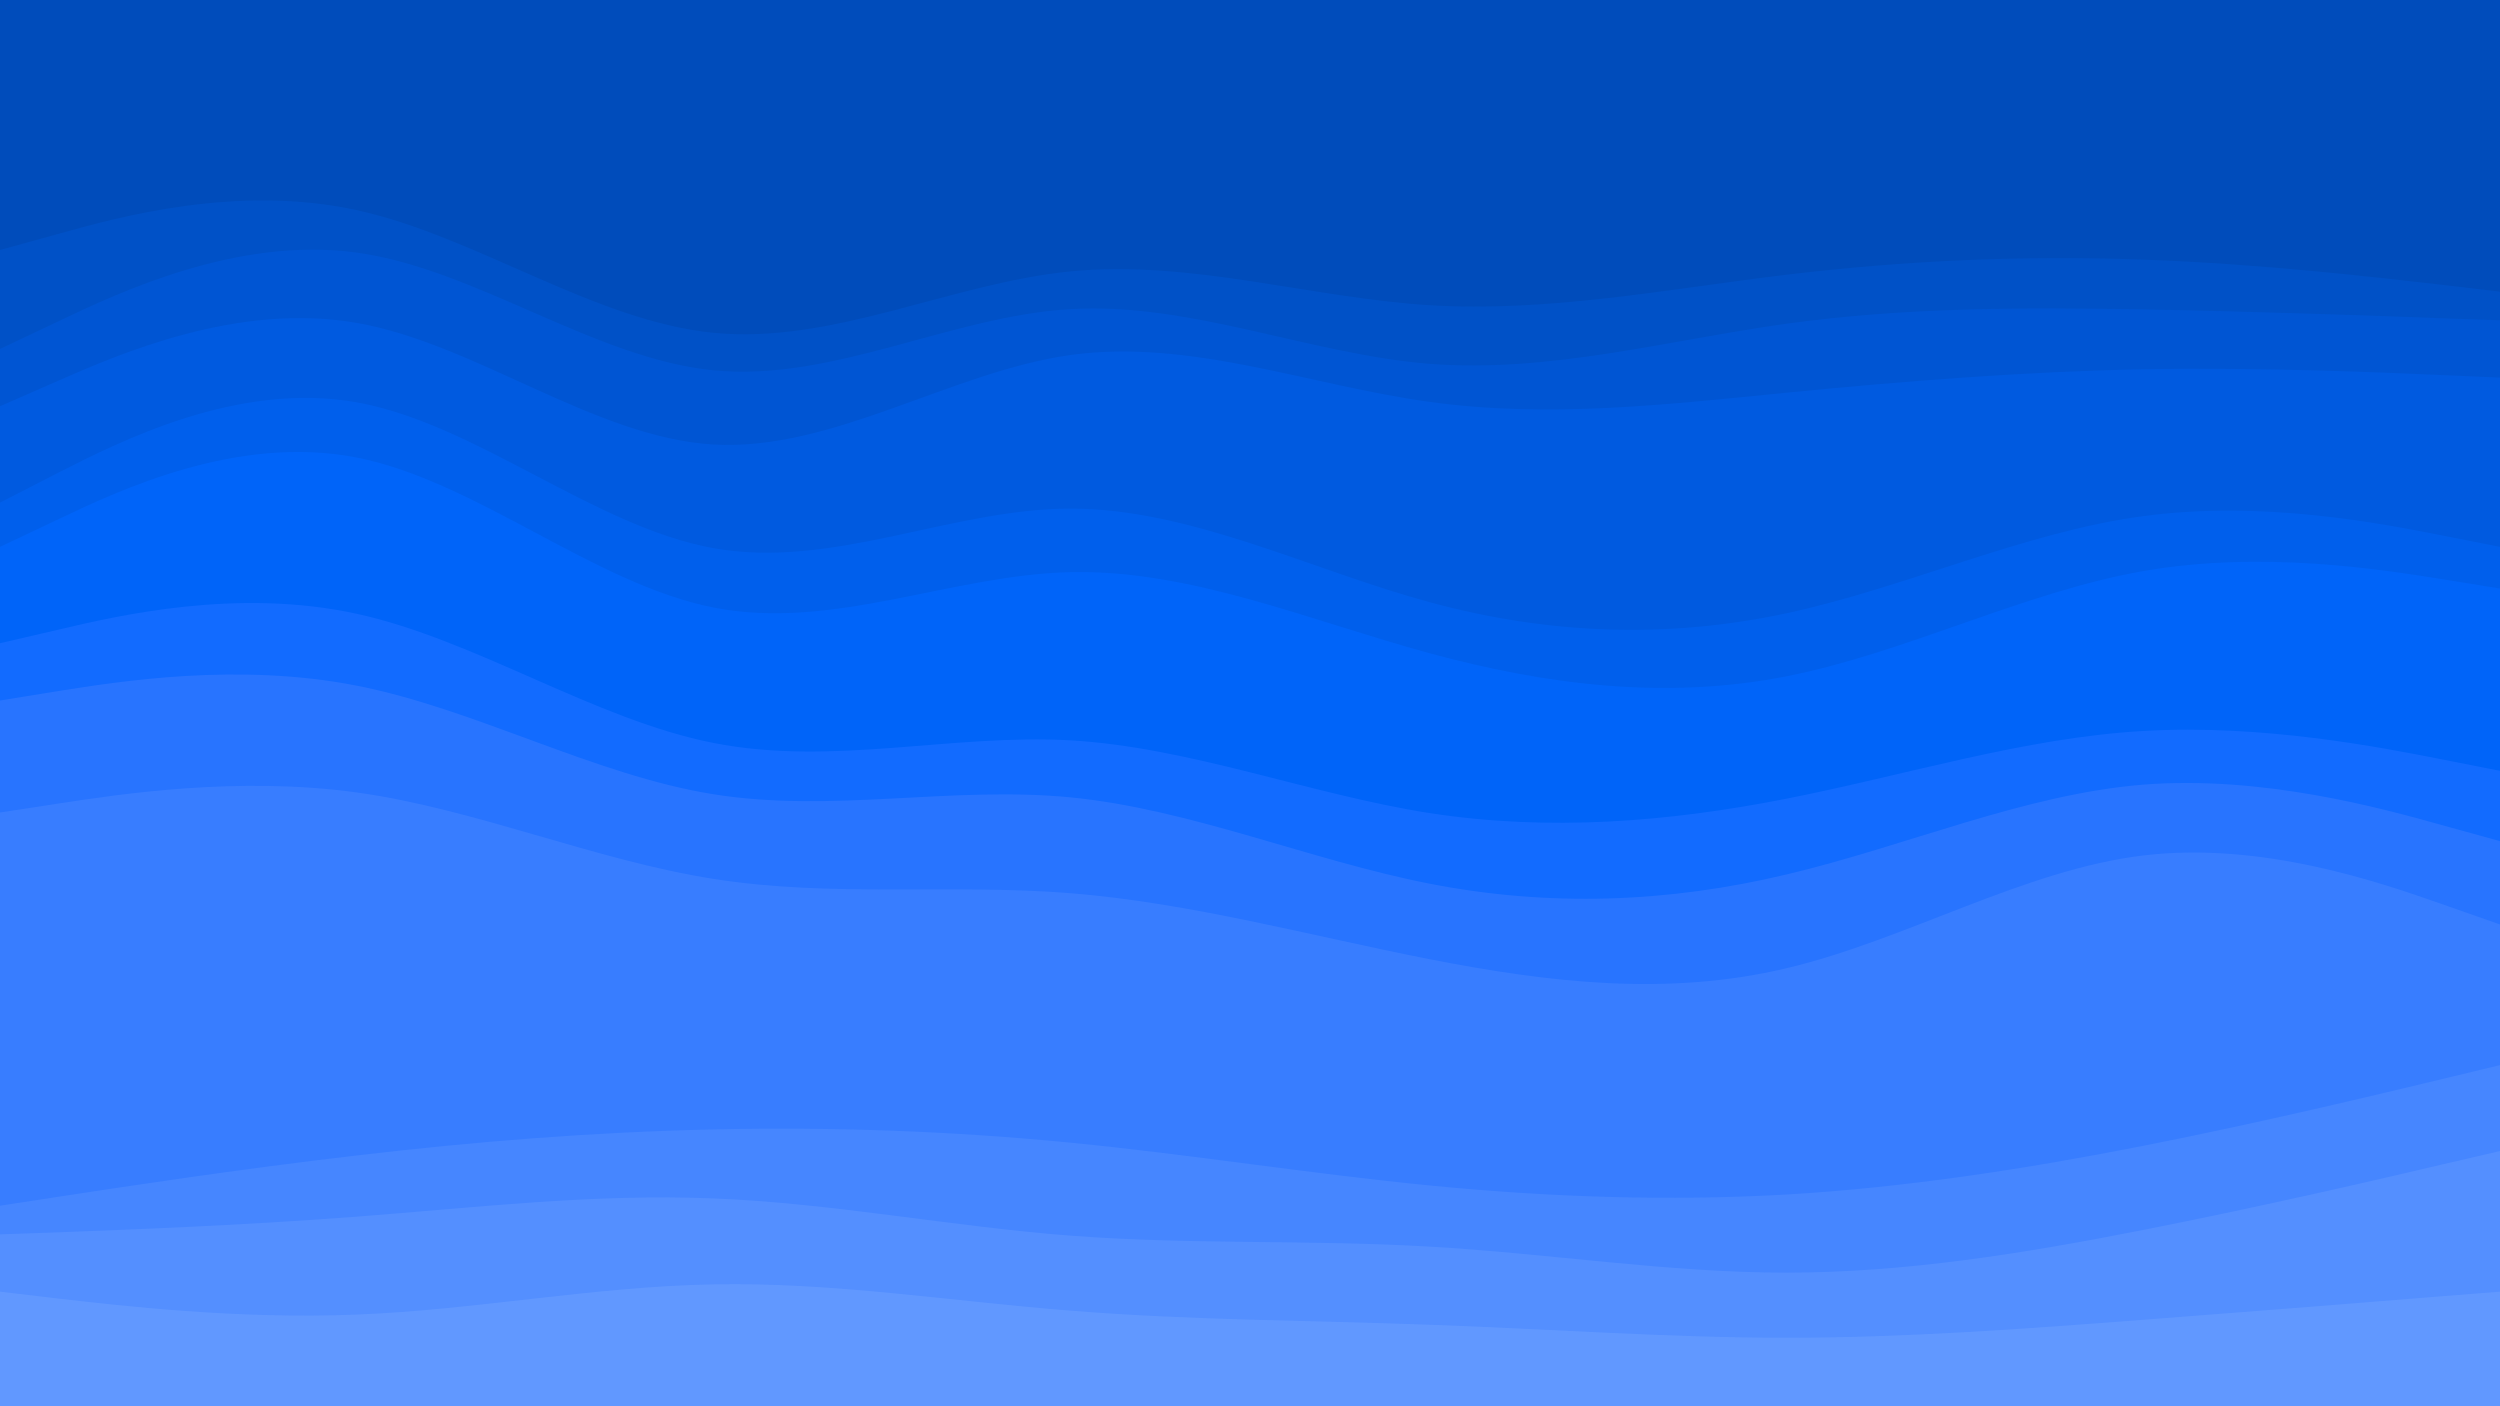 <svg id="visual" viewBox="0 0 960 540" width="960" height="540" xmlns="http://www.w3.org/2000/svg" xmlns:xlink="http://www.w3.org/1999/xlink" version="1.1"><path d="M0 98L22.8 91.7C45.7 85.3 91.3 72.7 137 82.7C182.7 92.7 228.3 125.3 274 129.8C319.7 134.3 365.3 110.7 411.2 106.2C457 101.7 503 116.3 548.8 119.2C594.7 122 640.3 113 686 107.5C731.7 102 777.3 100 823 101.7C868.7 103.3 914.3 108.7 937.2 111.3L960 114L960 0L937.2 0C914.3 0 868.7 0 823 0C777.3 0 731.7 0 686 0C640.3 0 594.7 0 548.8 0C503 0 457 0 411.2 0C365.3 0 319.7 0 274 0C228.3 0 182.7 0 137 0C91.3 0 45.7 0 22.8 0L0 0Z" fill="#004cbb"></path><path d="M0 136L22.8 125.2C45.7 114.3 91.3 92.7 137 99C182.7 105.3 228.3 139.7 274 144.2C319.7 148.7 365.3 123.3 411.2 120.7C457 118 503 138 548.8 141.7C594.7 145.3 640.3 132.7 686 126.3C731.7 120 777.3 120 823 120.8C868.7 121.7 914.3 123.3 937.2 124.2L960 125L960 112L937.2 109.3C914.3 106.7 868.7 101.3 823 99.7C777.3 98 731.7 100 686 105.5C640.3 111 594.7 120 548.8 117.2C503 114.3 457 99.7 411.2 104.2C365.3 108.7 319.7 132.3 274 127.8C228.3 123.3 182.7 90.7 137 80.7C91.3 70.7 45.7 83.3 22.8 89.7L0 96Z" fill="#0051c7"></path><path d="M0 158L22.8 148C45.7 138 91.3 118 137 126C182.7 134 228.3 170 274 172.7C319.7 175.3 365.3 144.7 411.2 138.3C457 132 503 150 548.8 156.3C594.7 162.7 640.3 157.3 686 152.8C731.7 148.3 777.3 144.7 823 143.8C868.7 143 914.3 145 937.2 146L960 147L960 123L937.2 122.2C914.3 121.3 868.7 119.7 823 118.8C777.3 118 731.7 118 686 124.3C640.3 130.7 594.7 143.3 548.8 139.7C503 136 457 116 411.2 118.7C365.3 121.3 319.7 146.7 274 142.2C228.3 137.7 182.7 103.3 137 97C91.3 90.7 45.7 112.3 22.8 123.2L0 134Z" fill="#0055d3"></path><path d="M0 195L22.8 183.3C45.7 171.7 91.3 148.3 137 156.5C182.7 164.7 228.3 204.3 274 212.5C319.7 220.7 365.3 197.3 411.2 197.3C457 197.3 503 220.7 548.8 233.2C594.7 245.7 640.3 247.3 686 237.5C731.7 227.7 777.3 206.3 823 200.2C868.7 194 914.3 203 937.2 207.5L960 212L960 145L937.2 144C914.3 143 868.7 141 823 141.8C777.3 142.7 731.7 146.3 686 150.8C640.3 155.3 594.7 160.7 548.8 154.3C503 148 457 130 411.2 136.3C365.3 142.7 319.7 173.3 274 170.7C228.3 168 182.7 132 137 124C91.3 116 45.7 136 22.8 146L0 156Z" fill="#005ae0"></path><path d="M0 212L22.8 201.2C45.7 190.3 91.3 168.7 137 177.7C182.7 186.7 228.3 226.3 274 235.3C319.7 244.3 365.3 222.7 411.2 221.7C457 220.7 503 240.3 548.8 252.8C594.7 265.3 640.3 270.7 686 261.7C731.7 252.7 777.3 229.3 823 221.3C868.7 213.3 914.3 220.7 937.2 224.3L960 228L960 210L937.2 205.5C914.3 201 868.7 192 823 198.2C777.3 204.3 731.7 225.7 686 235.5C640.3 245.3 594.7 243.7 548.8 231.2C503 218.7 457 195.3 411.2 195.3C365.3 195.3 319.7 218.7 274 210.5C228.3 202.3 182.7 162.7 137 154.5C91.3 146.3 45.7 169.7 22.8 181.3L0 193Z" fill="#005fec"></path><path d="M0 249L22.8 243.7C45.7 238.3 91.3 227.7 137 237.7C182.7 247.7 228.3 278.3 274 287.3C319.7 296.3 365.3 283.7 411.2 286.3C457 289 503 307 548.8 314.2C594.7 321.3 640.3 317.7 686 308.7C731.7 299.7 777.3 285.3 823 282.7C868.7 280 914.3 289 937.2 293.5L960 298L960 226L937.2 222.3C914.3 218.7 868.7 211.3 823 219.3C777.3 227.3 731.7 250.7 686 259.7C640.3 268.7 594.7 263.3 548.8 250.8C503 238.3 457 218.7 411.2 219.7C365.3 220.7 319.7 242.3 274 233.3C228.3 224.3 182.7 184.7 137 175.7C91.3 166.7 45.7 188.3 22.8 199.2L0 210Z" fill="#0064f9"></path><path d="M0 271L22.8 267.3C45.7 263.7 91.3 256.3 137 265.3C182.7 274.3 228.3 299.7 274 307C319.7 314.3 365.3 303.7 411.2 308.2C457 312.7 503 332.3 548.8 341.3C594.7 350.3 640.3 348.7 686 337.8C731.7 327 777.3 307 823 303.3C868.7 299.7 914.3 312.3 937.2 318.7L960 325L960 296L937.2 291.5C914.3 287 868.7 278 823 280.7C777.3 283.3 731.7 297.7 686 306.7C640.3 315.7 594.7 319.3 548.8 312.2C503 305 457 287 411.2 284.3C365.3 281.7 319.7 294.3 274 285.3C228.3 276.3 182.7 245.7 137 235.7C91.3 225.7 45.7 236.3 22.8 241.7L0 247Z" fill="#126bff"></path><path d="M0 314L22.8 310.5C45.7 307 91.3 300 137 306.3C182.7 312.7 228.3 332.3 274 339.5C319.7 346.7 365.3 341.3 411.2 345C457 348.7 503 361.3 548.8 370.3C594.7 379.3 640.3 384.7 686 373.8C731.7 363 777.3 336 823 330.5C868.7 325 914.3 341 937.2 349L960 357L960 323L937.2 316.7C914.3 310.3 868.7 297.7 823 301.3C777.3 305 731.7 325 686 335.8C640.3 346.7 594.7 348.3 548.8 339.3C503 330.3 457 310.7 411.2 306.2C365.3 301.7 319.7 312.3 274 305C228.3 297.7 182.7 272.3 137 263.3C91.3 254.3 45.7 261.7 22.8 265.3L0 269Z" fill="#2874ff"></path><path d="M0 465L22.8 461.5C45.7 458 91.3 451 137 445.7C182.7 440.3 228.3 436.7 274 435.7C319.7 434.7 365.3 436.3 411.2 440.8C457 445.3 503 452.7 548.8 457.2C594.7 461.7 640.3 463.3 686 460.7C731.7 458 777.3 451 823 442C868.7 433 914.3 422 937.2 416.5L960 411L960 355L937.2 347C914.3 339 868.7 323 823 328.5C777.3 334 731.7 361 686 371.8C640.3 382.7 594.7 377.3 548.8 368.3C503 359.3 457 346.7 411.2 343C365.3 339.3 319.7 344.7 274 337.5C228.3 330.3 182.7 310.7 137 304.3C91.3 298 45.7 305 22.8 308.5L0 312Z" fill="#387dff"></path><path d="M0 476L22.8 475.2C45.7 474.3 91.3 472.7 137 469.2C182.7 465.7 228.3 460.3 274 462.2C319.7 464 365.3 473 411.2 476.5C457 480 503 478 548.8 480.7C594.7 483.3 640.3 490.7 686 490.7C731.7 490.7 777.3 483.3 823 474.3C868.7 465.3 914.3 454.7 937.2 449.3L960 444L960 409L937.2 414.5C914.3 420 868.7 431 823 440C777.3 449 731.7 456 686 458.7C640.3 461.3 594.7 459.7 548.8 455.2C503 450.7 457 443.3 411.2 438.8C365.3 434.3 319.7 432.7 274 433.7C228.3 434.7 182.7 438.3 137 443.7C91.3 449 45.7 456 22.8 459.5L0 463Z" fill="#4686ff"></path><path d="M0 498L22.8 500.7C45.7 503.3 91.3 508.7 137 506.8C182.7 505 228.3 496 274 495.2C319.7 494.3 365.3 501.7 411.2 505.3C457 509 503 509 548.8 510.7C594.7 512.3 640.3 515.7 686 515.7C731.7 515.7 777.3 512.3 823 508.8C868.7 505.3 914.3 501.7 937.2 499.8L960 498L960 442L937.2 447.3C914.3 452.7 868.7 463.3 823 472.3C777.3 481.3 731.7 488.7 686 488.7C640.3 488.7 594.7 481.3 548.8 478.7C503 476 457 478 411.2 474.5C365.3 471 319.7 462 274 460.2C228.3 458.3 182.7 463.7 137 467.2C91.3 470.7 45.7 472.3 22.8 473.2L0 474Z" fill="#548fff"></path><path d="M0 541L22.8 541C45.7 541 91.3 541 137 541C182.7 541 228.3 541 274 541C319.7 541 365.3 541 411.2 541C457 541 503 541 548.8 541C594.7 541 640.3 541 686 541C731.7 541 777.3 541 823 541C868.7 541 914.3 541 937.2 541L960 541L960 496L937.2 497.8C914.3 499.7 868.7 503.3 823 506.8C777.3 510.3 731.7 513.7 686 513.7C640.3 513.7 594.7 510.3 548.8 508.7C503 507 457 507 411.2 503.3C365.3 499.7 319.7 492.3 274 493.2C228.3 494 182.7 503 137 504.8C91.3 506.7 45.7 501.3 22.8 498.7L0 496Z" fill="#6198ff"></path></svg>